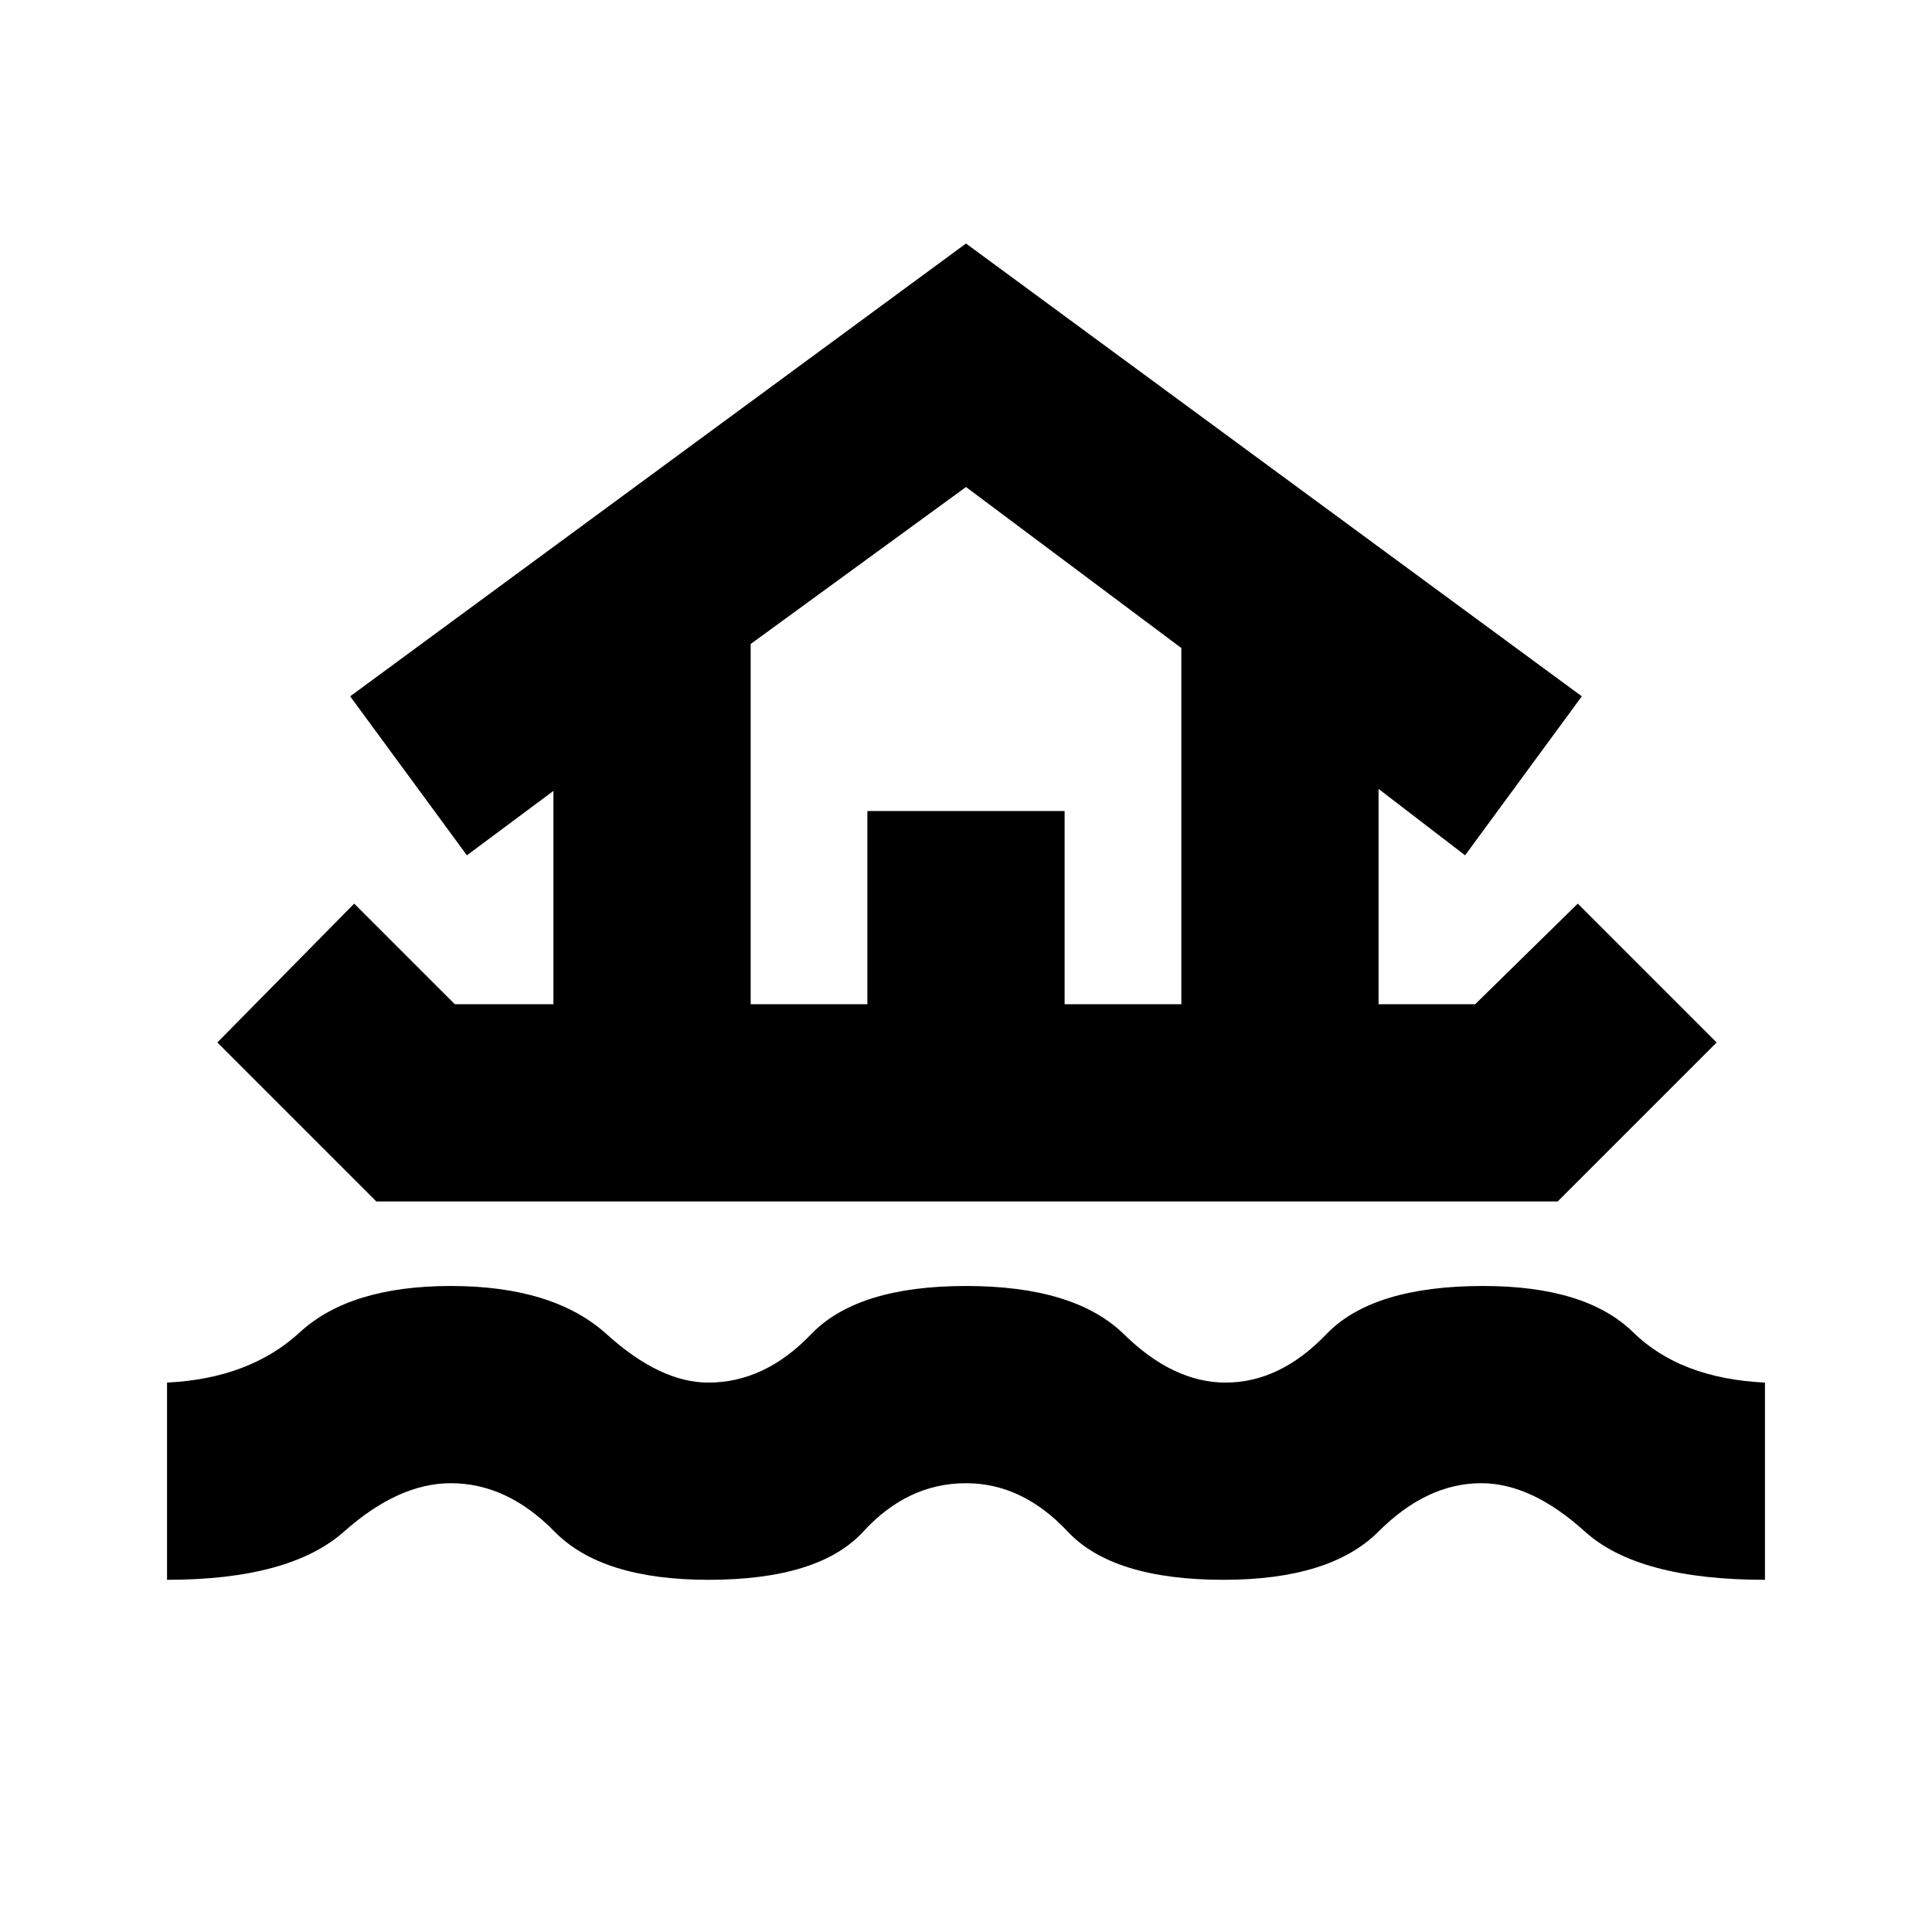 <svg xmlns="http://www.w3.org/2000/svg" height="20" viewBox="0 -960 960 960" width="20"><path d="M83-175v-98q41-2 66-25t75-23q51 0 77.5 24t50.5 24q28 0 51-24t77-24q54 0 78.5 24t50.5 24q27 0 50-24t78-24q51 0 74.5 23t65.5 25v98q-63 0-89.5-24T736-223q-27 0-51 24t-77 24q-55 0-77.5-24T480-223q-29 0-51 24t-77 24q-53 0-76.5-24T224-223q-26 0-53 24t-88 24Zm25-267 68-69 50 50h49v-106l-43 32-58-79 306-225 306 225-58 79-43-33v107h48l51-50 69 69-79 79H187l-79-79Zm265-19h58v-96h98v96h58v-177l-107-80-107 78v179Zm0 0h214-214Z"/></svg>